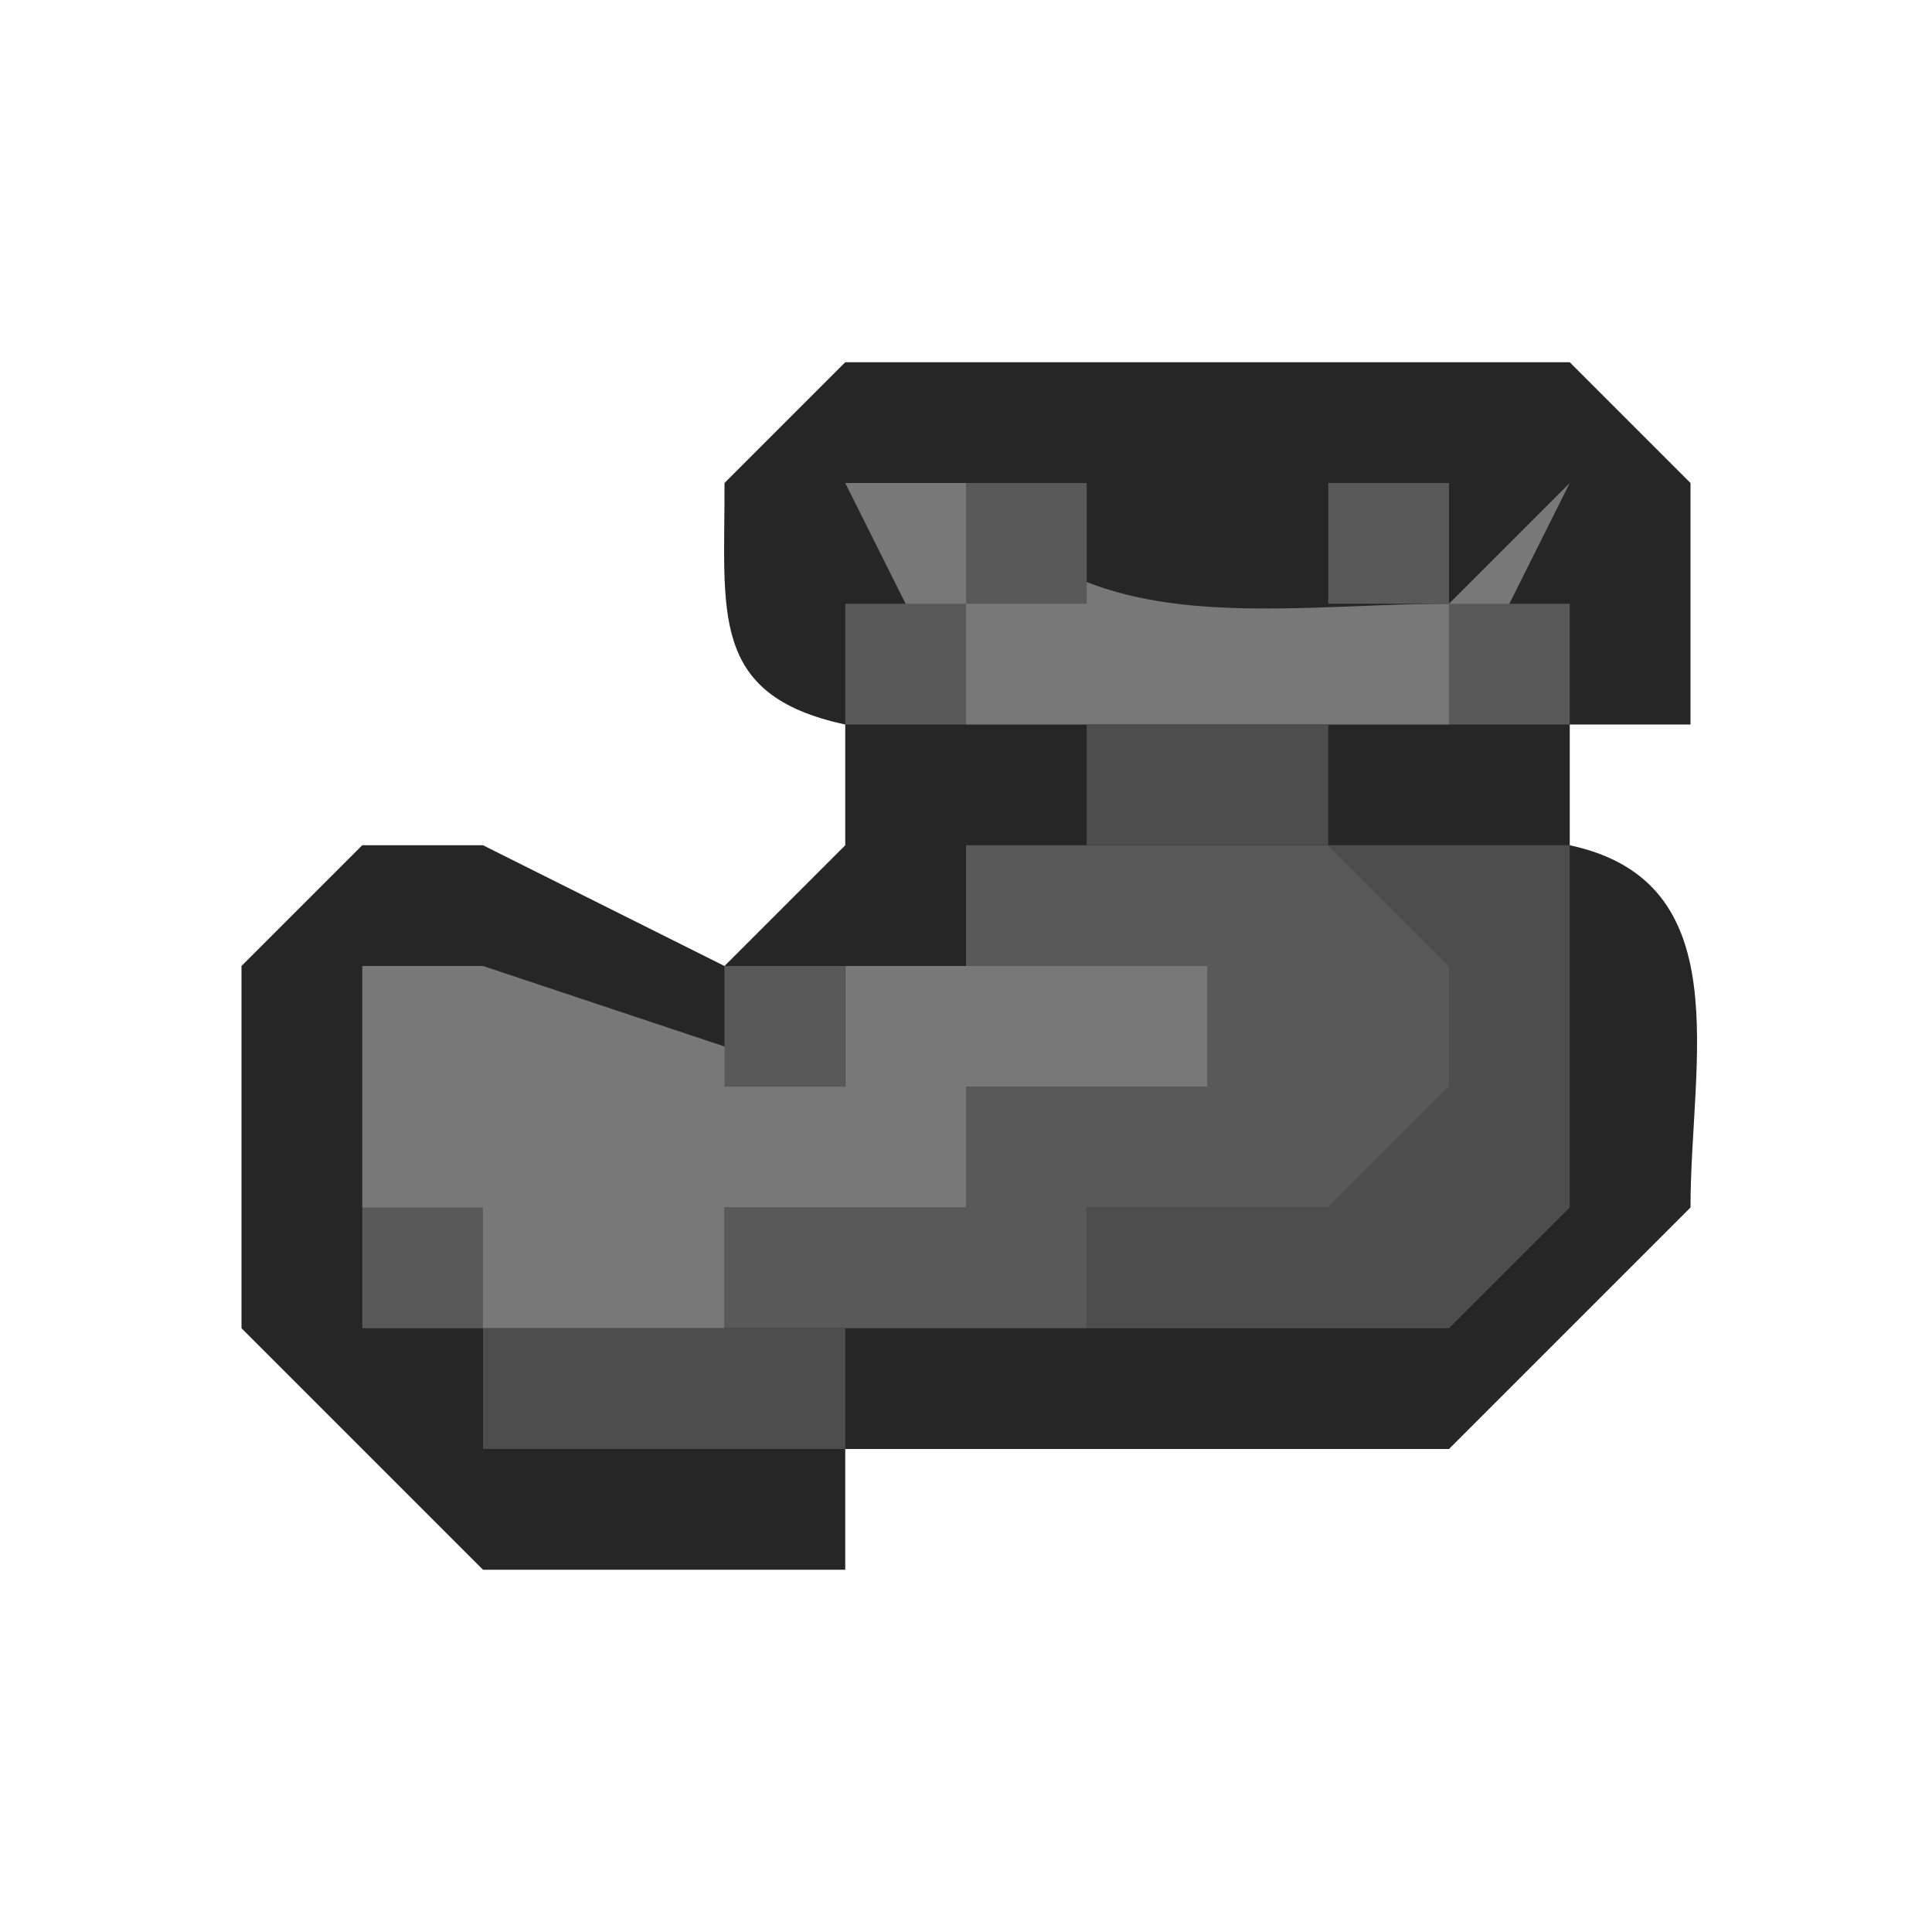 <?xml version="1.0" standalone="yes"?>
<svg xmlns="http://www.w3.org/2000/svg" viewBox="0 0 48 48">
<path fill="#ffffff" d="M0 0L0 48L48 48L48 0L0 0z"/>
<path fill="#262626" d="M21 9L18 12C18.014 15.194 17.597 17.271 21 18L21 21L18 24L12 21L9 21L6 24L6 33L12 39L21 39L21 36L36 36L42 30C42 26.356 43.217 21.904 39 21L39 18L42 18L42 12L39 9L21 9z"/>
<path fill="#787878" d="M21 12L24 18L36 18L39 12L36 15C31.614 15 26.615 16.033 24 12L21 12z"/>
<path fill="#595959" d="M24 12L24 15L27 15L27 12L24 12M33 12L33 15L36 15L36 12L33 12M21 15L21 18L24 18L24 15L21 15M36 15L36 18L39 18L39 15L36 15z"/>
<path fill="#4d4d4d" d="M27 18L27 21L33 21L36 24L36 27L33 30L27 30L27 33L36 33L39 30L39 21L33 21L33 18L27 18z"/>
<path fill="#595959" d="M24 21L24 24L30 24L30 27L24 27L24 30L18 30L18 33L27 33L27 30L33 30L36 27L36 24L33 21L24 21z"/>
<path fill="#787878" d="M9 24L9 30L12 33L18 33L18 30L24 30L24 27L30 27L30 24L21 24L21 27L12 24L9 24z"/>
<path fill="#595959" d="M18 24L18 27L21 27L21 24L18 24M9 30L9 33L12 33L12 30L9 30z"/>
<path fill="#4d4d4d" d="M12 33L12 36L21 36L21 33L12 33z"/>
</svg>
